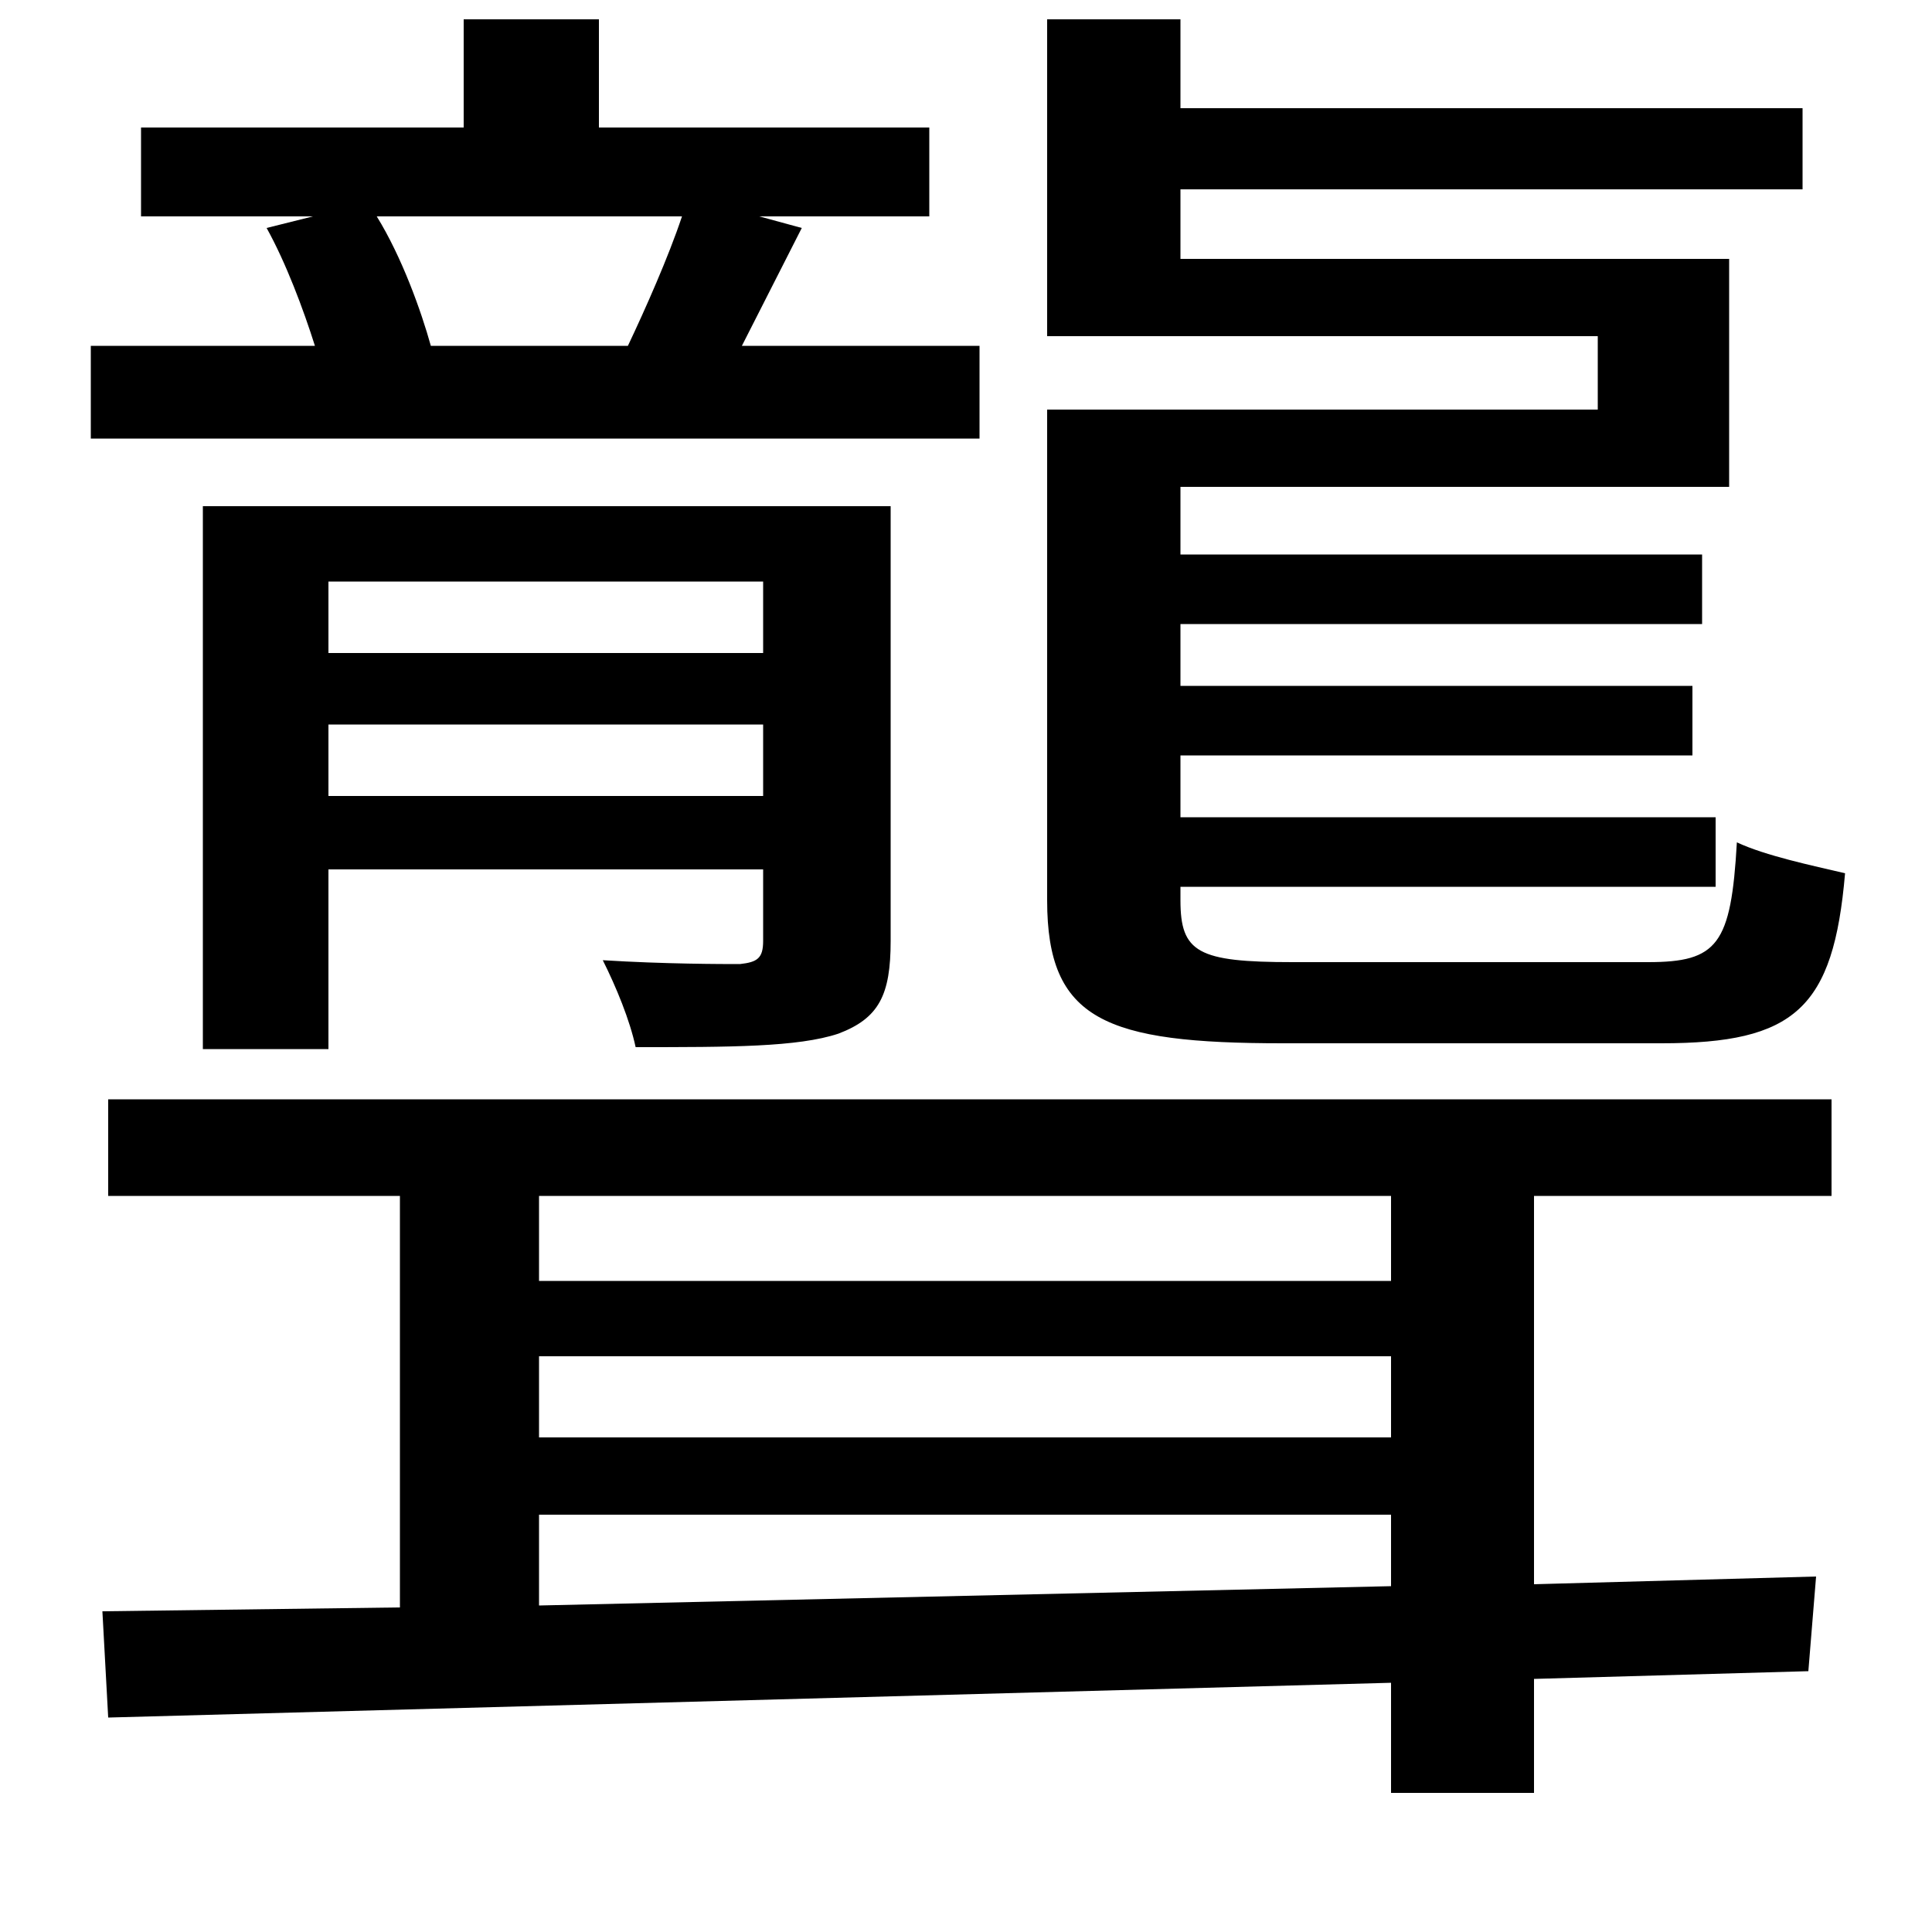<svg xmlns="http://www.w3.org/2000/svg"
    viewBox="0 0 1000 1000">
  <!--
© 2014-2021 Adobe (http://www.adobe.com/).
Noto is a trademark of Google Inc.
This Font Software is licensed under the SIL Open Font License, Version 1.1. This Font Software is distributed on an "AS IS" BASIS, WITHOUT WARRANTIES OR CONDITIONS OF ANY KIND, either express or implied. See the SIL Open Font License for the specific language, permissions and limitations governing your use of this Font Software.
http://scripts.sil.org/OFL
  -->
<path d="M56 569L56 619 207 619 207 832 53 834 56 889 720 871 720 928 794 928 794 869 936 865 940 816 794 820 794 619 948 619 948 569ZM279 831L279 784 720 784 720 821ZM47 179L47 227 507 227 507 179 384 179 415 118 393 112 481 112 481 66 310 66 310 10 240 10 240 66 73 66 73 112 162 112 138 118C148 136 157 160 163 179ZM542 235L542 466C542 528 572 540 664 540 685 540 839 540 860 540 929 540 949 522 955 452 938 448 914 443 899 436 896 489 889 498 853 498 821 498 693 498 669 498 620 498 611 493 611 466L611 459 888 459 888 423 611 423 611 391 876 391 876 355 611 355 611 323 881 323 881 287 611 287 611 252 895 252 895 134 611 134 611 98 933 98 933 56 611 56 611 10 542 10 542 174 827 174 827 212 542 212ZM395 301L395 338 170 338 170 301ZM105 262L105 543 170 543 170 450 395 450 395 487C395 496 392 498 383 499 374 499 344 499 312 497 319 511 326 528 329 542 378 542 413 542 434 535 455 527 461 515 461 487L461 262ZM170 412L170 375 395 375 395 412ZM353 112C346 133 334 160 325 179L223 179C218 161 208 133 195 112ZM279 619L720 619 720 663 279 663ZM279 702L720 702 720 744 279 744Z"/>
</svg>